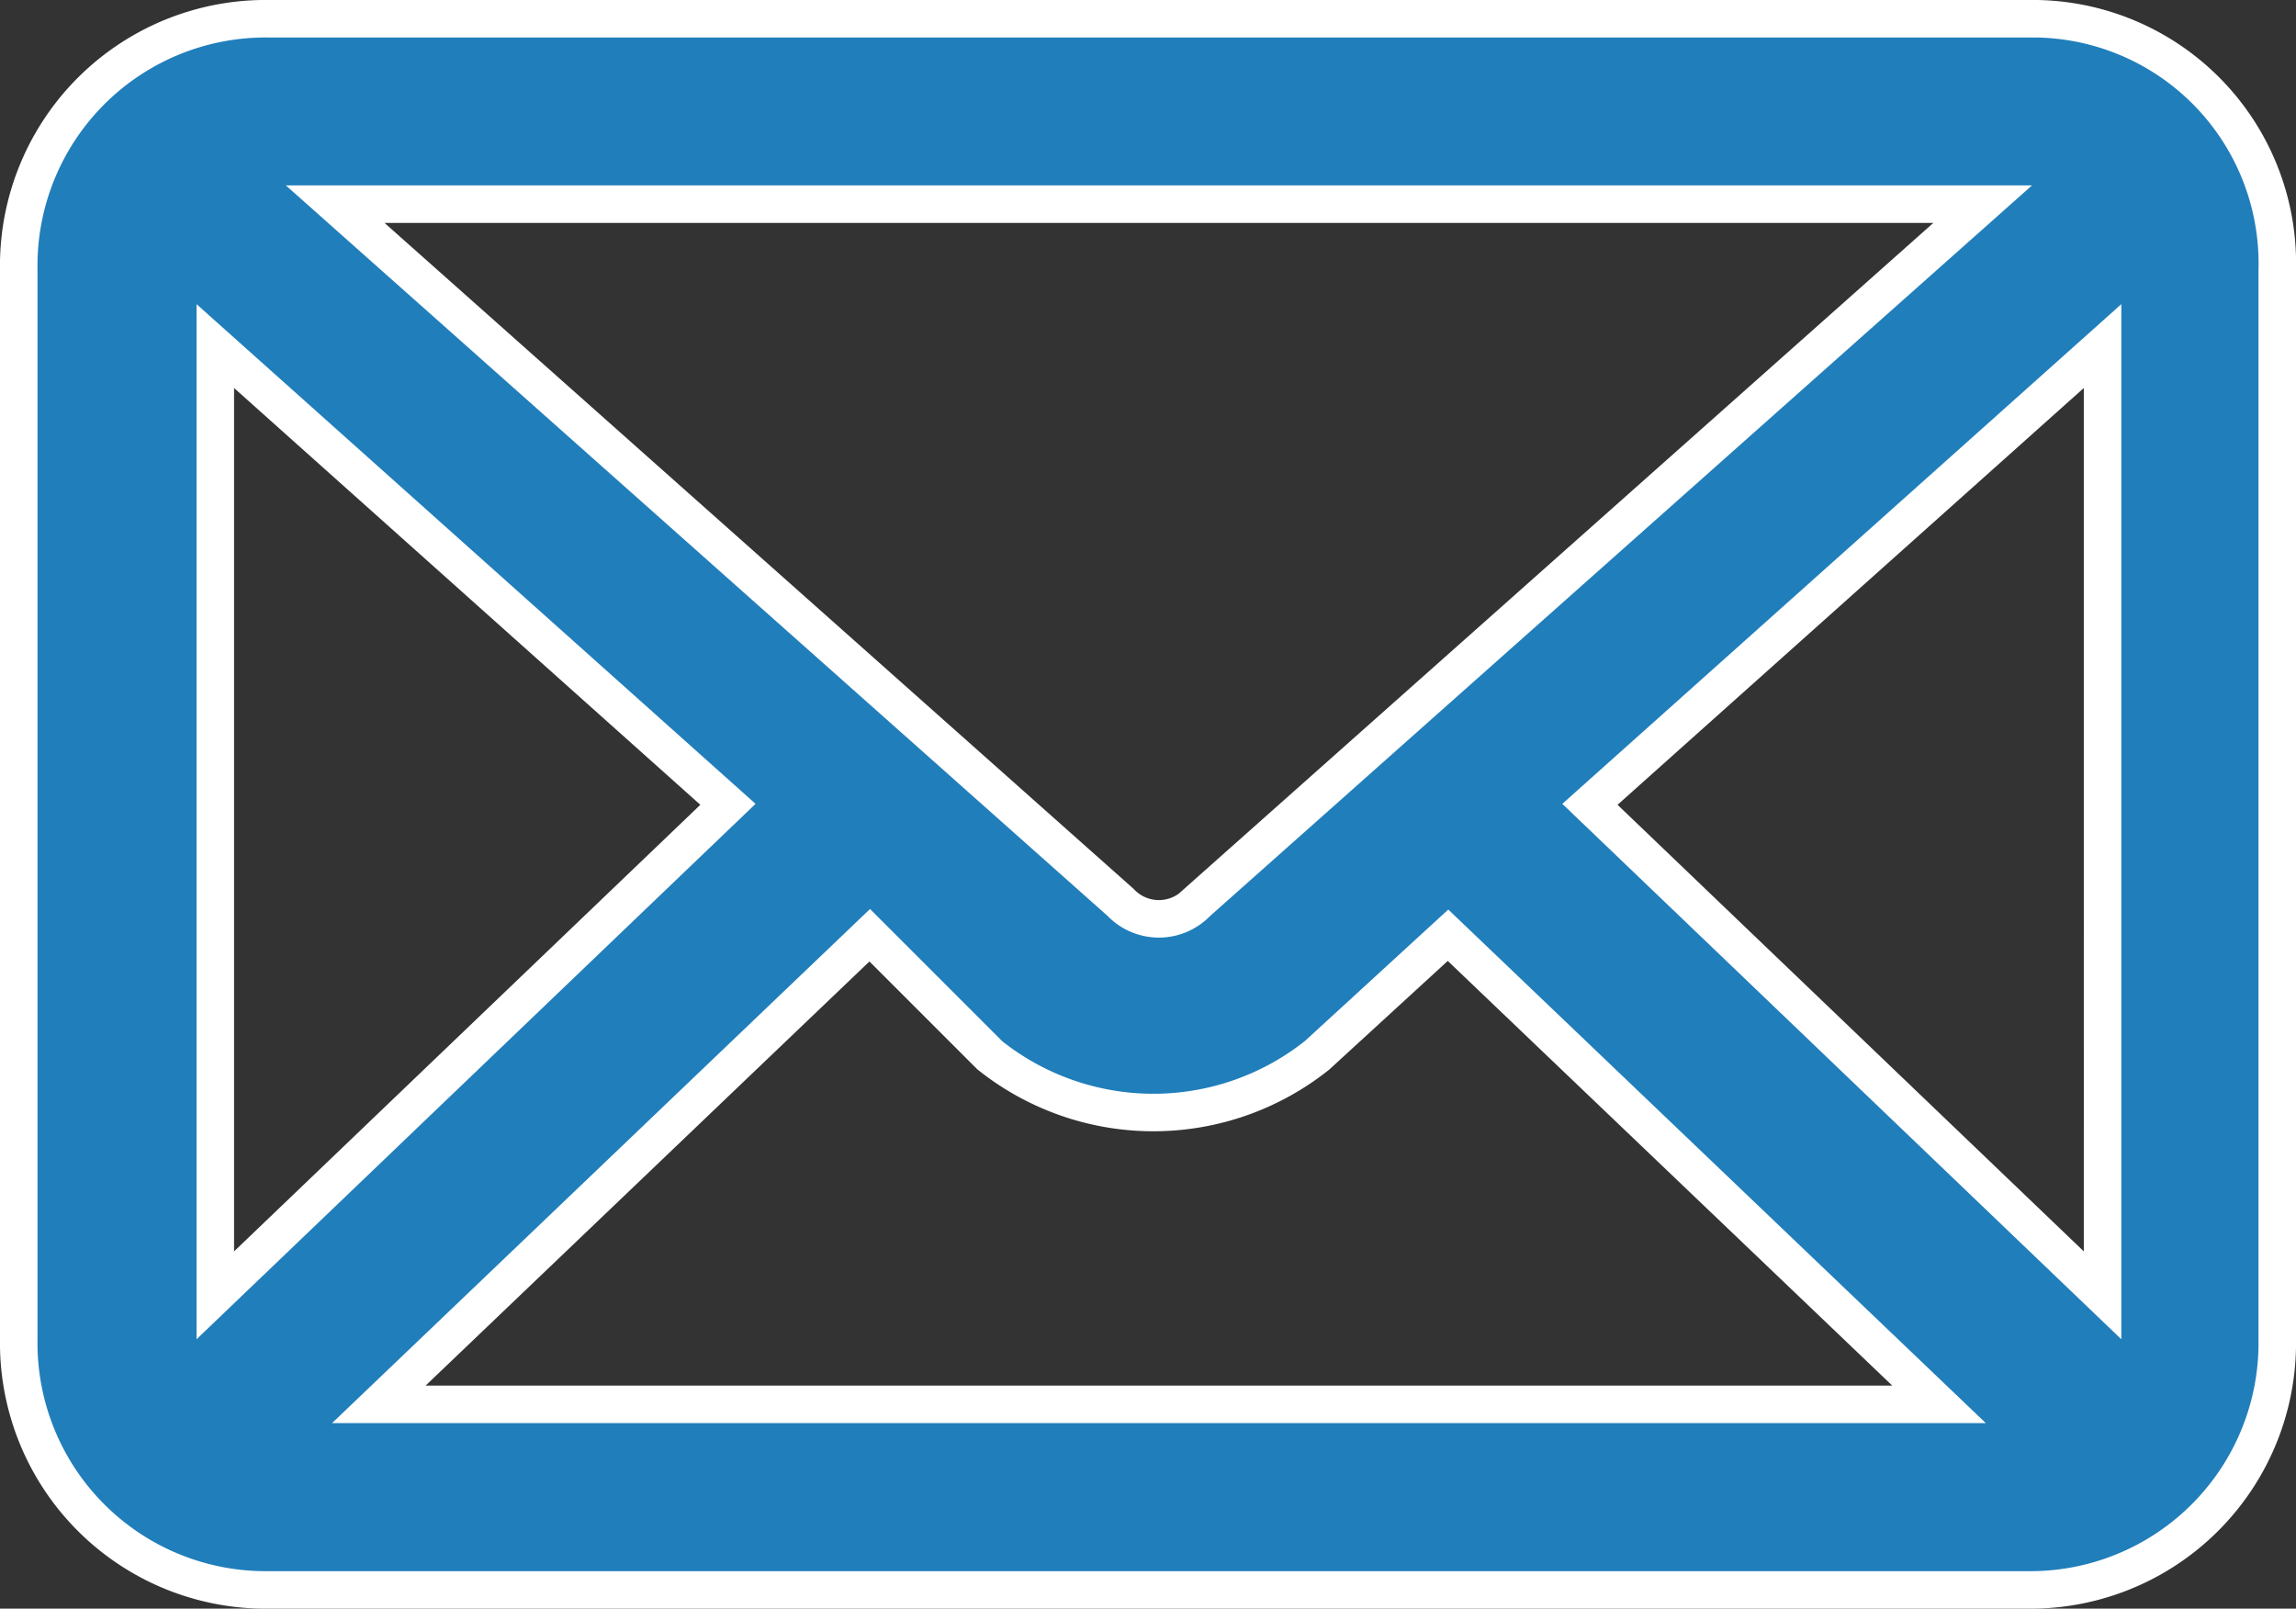 <svg xmlns="http://www.w3.org/2000/svg" width="18.363" height="12.866" viewBox="0 0 18.363 12.866"><rect x="0" y="0" width="18.363" height="12.866" fill="#333333" stroke="none"/><defs><style>.a{fill:#207ebb;stroke:#fff;stroke-width:0.3px;}</style></defs><path class="a" d="M17.743,4.8H3.607A1.975,1.975,0,0,0,1.6,6.807v8.552a1.975,1.975,0,0,0,2.007,2.007H17.656a1.975,1.975,0,0,0,2.007-2.007V6.807A1.957,1.957,0,0,0,17.743,4.8Zm-7.33,7.068L4.131,6.283H17.307l-6.283,5.585A.422.422,0,0,1,10.413,11.868ZM9.366,13.09a2.1,2.1,0,0,0,2.618,0l1.047-.96,3.927,3.752H4.48L8.406,12.13ZM7.272,11.083l-4.1,3.927V7.418Zm6.894,0,4.1-3.665V15.01Z" transform="translate(-1.45 -4.65)"/></svg>